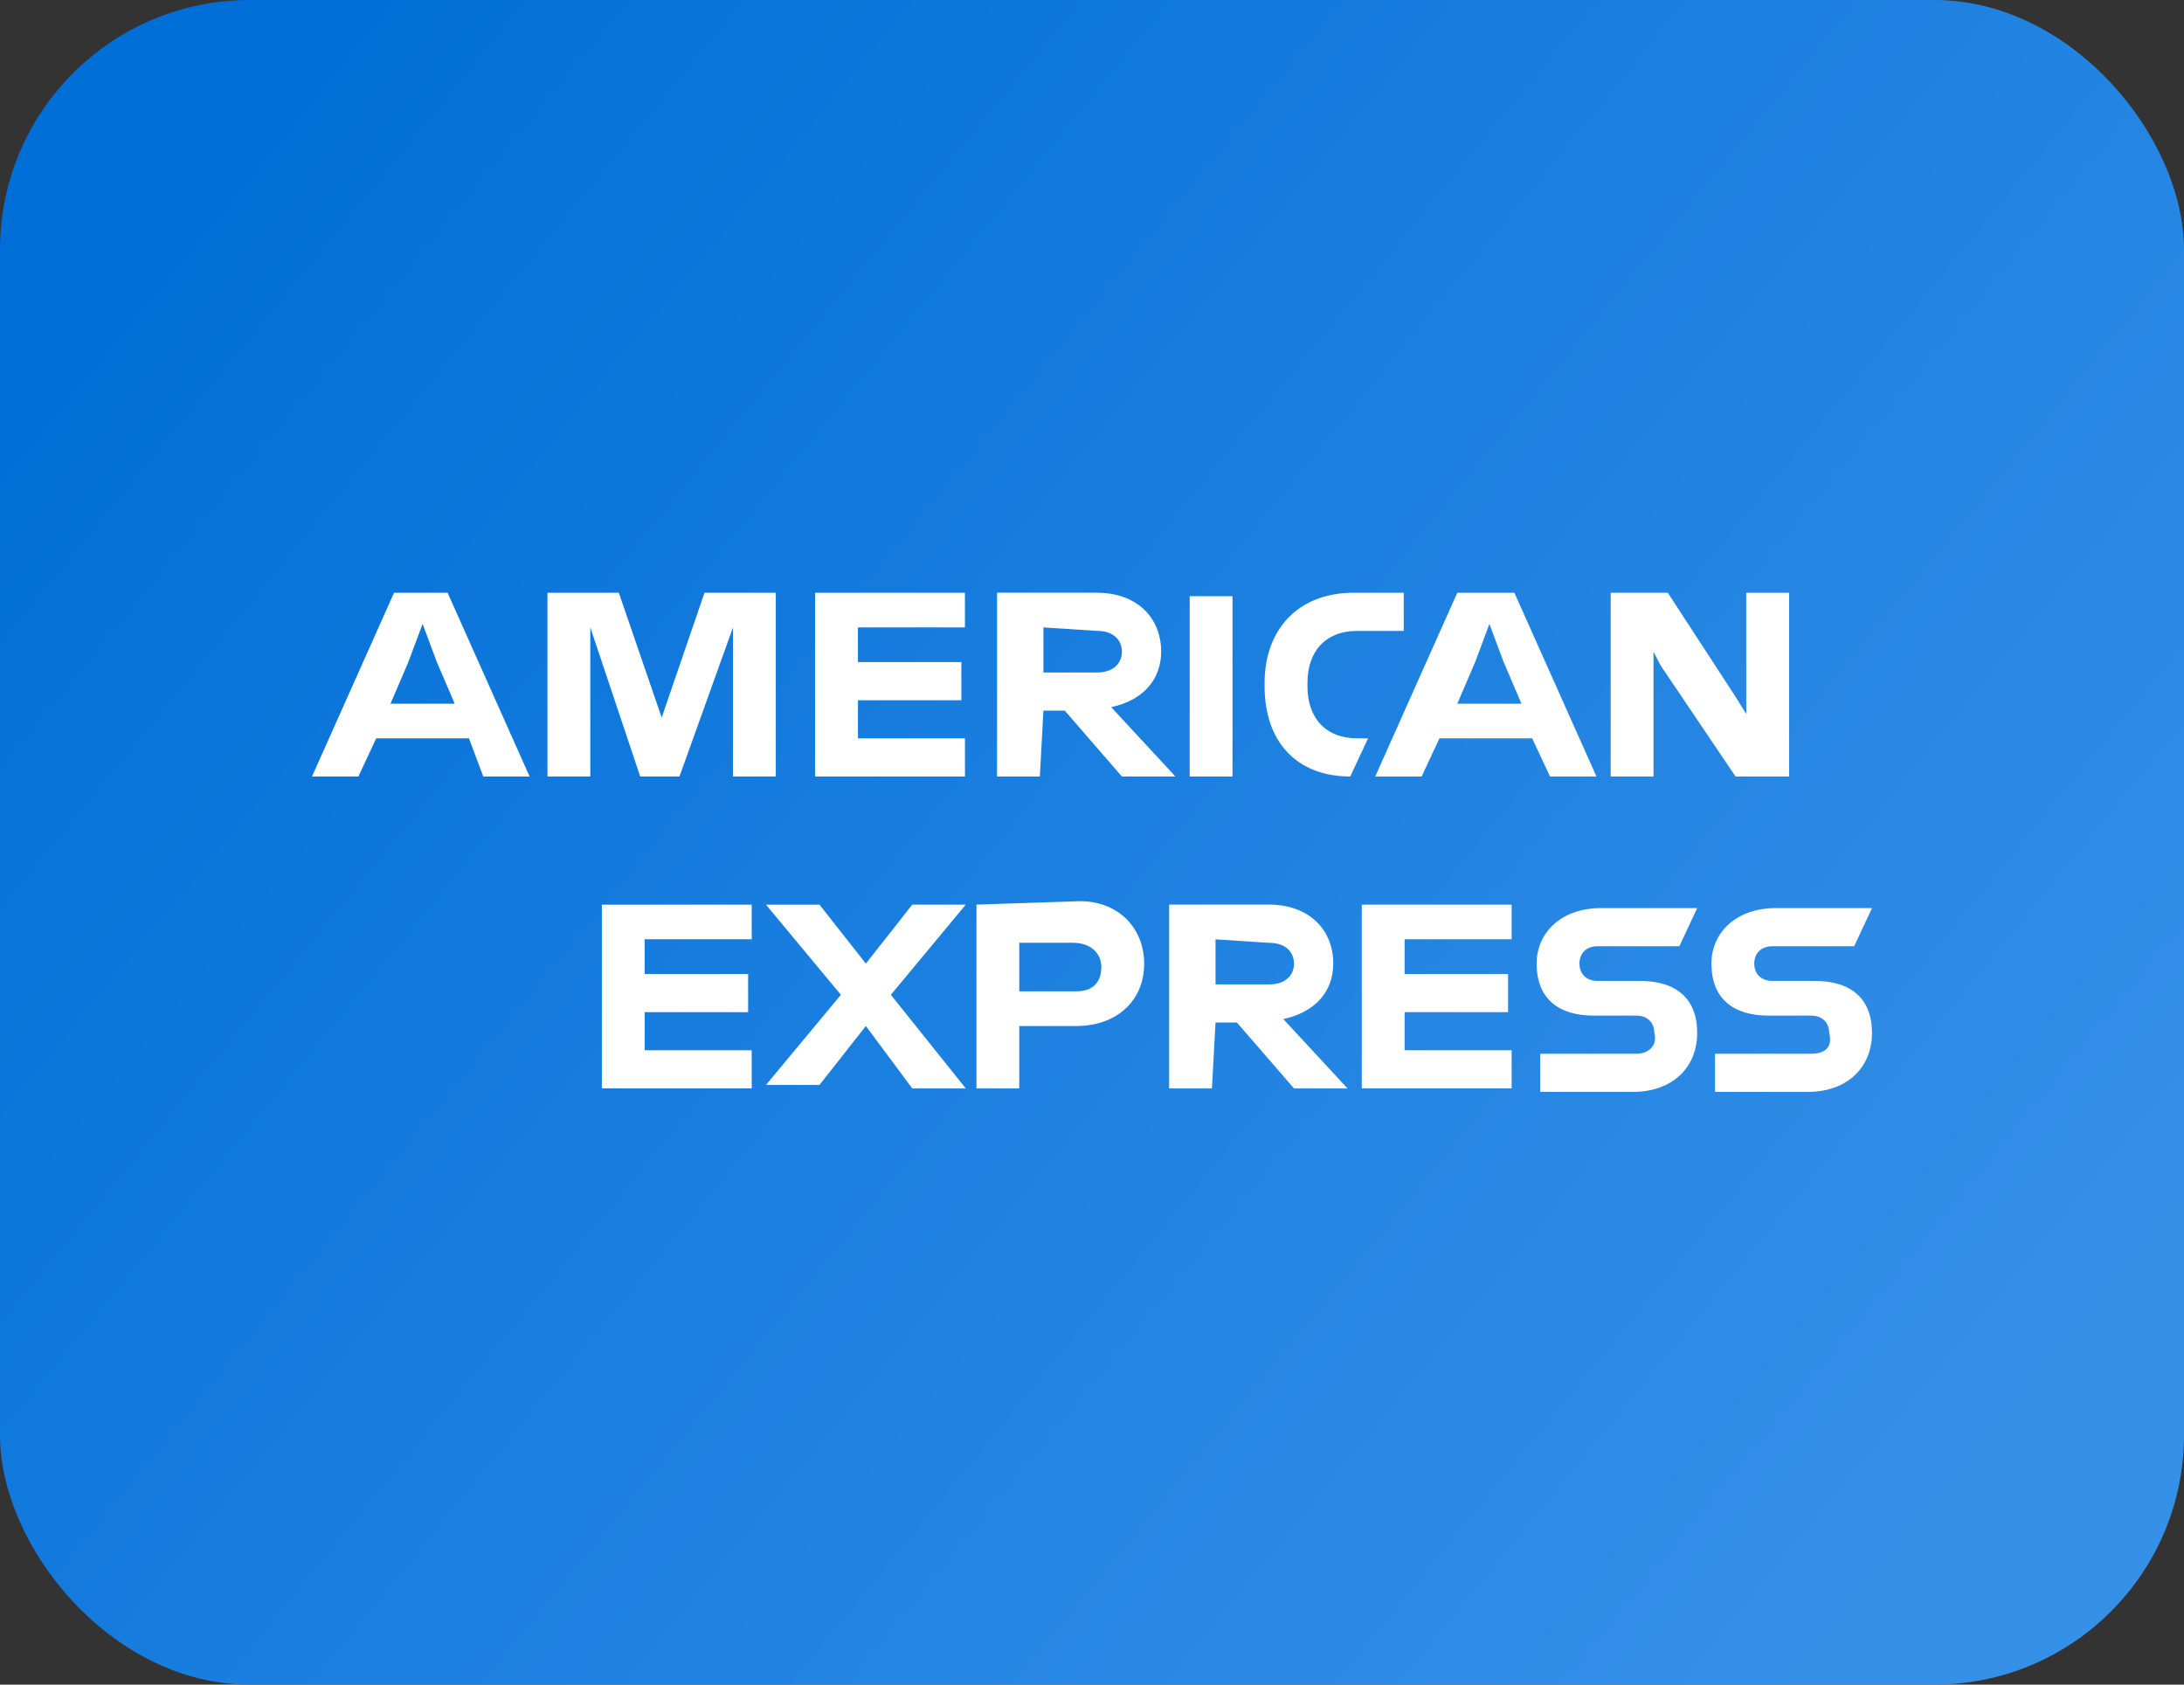 <svg width="70" height="54" viewBox="0 0 70 54" xmlns="http://www.w3.org/2000/svg">
    <rect x="0" y="0" width="70" height="54" fill="#333333" stroke="none"/>
    <defs>
        <linearGradient x1="0%" y1="20.245%" x2="95.215%" y2="79.755%" id="a">
            <stop stop-color="#006ED7" offset="0%"/>
            <stop stop-color="#3590E8" offset="100%"/>
        </linearGradient>
    </defs>
    <g transform="translate(-9 -17)" fill="none" fill-rule="evenodd">
        <rect fill="url(#a)" x="9" y="17" width="70" height="54" rx="8"/>
        <path d="M63.968 50.777V52h2.974C68.2 52 69 51.222 69 50.11c0-1.111-.686-1.667-1.83-1.667h-1.372c-.343 0-.572-.222-.572-.556 0-.333.229-.555.572-.555h2.63L69 46.109h-3.088c-1.257 0-2.058.778-2.058 1.778 0 1.112.686 1.668 1.83 1.668h1.372c.343 0 .572.222.572.555.114.445-.115.667-.572.667h-3.088zm-5.603 0V52h2.973c1.258 0 2.059-.778 2.059-1.89 0-1.111-.686-1.667-1.83-1.667h-1.372c-.343 0-.572-.222-.572-.556 0-.333.229-.555.572-.555h2.63l.572-1.223h-3.088c-1.258 0-2.058.778-2.058 1.778 0 1.112.686 1.668 1.83 1.668h1.372c.343 0 .571.222.571.555.115.445-.228.667-.571.667h-3.088zm-.915-3.556v-1.223h-4.803v5.89h4.803v-1.222h-3.43v-1.222h3.316V48.22H54.02v-1.112h3.43v.112zm-6.975.666c0 .334-.23.667-.8.667h-1.716V47.11l1.715.112c.572 0 .8.333.8.666zm-1.83 1.89l1.83 2.112h1.715l-2.058-2.223c1.029-.222 1.6-.89 1.6-1.779 0-1.111-.8-1.89-2.058-1.89h-3.202v5.892h1.372l.115-2.112h.686zm-5.146-1h-1.83V47.22h1.716c.571 0 .914.333.914.778 0 .444-.228.778-.8.778zm-3.202 3.112h1.372v-2h1.83c1.258 0 2.173-.779 2.173-2.002 0-1.111-.8-2-2.059-2l-3.316.11v5.892zm-2.058 0h1.715l-2.401-3.001 2.401-2.89h-1.715l-1.487 1.89-1.487-1.89H33.55l2.402 2.89-2.402 2.89h1.715l1.487-1.89 1.487 2zm-5.146-4.668v-1.223H28.29v5.89h4.803v-1.222h-3.43v-1.222h3.315V48.22h-3.316v-1.112h3.43v.112zm29.133-8.887l2.401 3.557h1.716V36H64.97v3.89l-.343-.555L62.455 36h-1.83v5.891h1.372V37.89l.229.444zm-5.946-.111L56.737 37l.457 1.223.572 1.334h-2.058l.572-1.334zm2.401 3.668h1.487L57.538 36h-1.83l-2.63 5.891h1.486l.572-1.223h2.973l.572 1.223zm-5.832-1.223h-.343c-1.03 0-1.601-.667-1.601-1.667v-.111c0-1 .572-1.667 1.6-1.667h1.487V36h-1.6c-1.83 0-2.86 1.223-2.86 2.89V39c0 1.778 1.03 2.89 2.745 2.89l.572-1.223zm-5.718 1.223h1.372v-5.78h-1.372V41.891zm-2.173-4.001c0 .333-.228.666-.8.666h-1.715v-1.444l1.715.11c.572 0 .8.334.8.668zm-1.83 1.89l1.83 2.111h1.716l-2.059-2.223c1.03-.222 1.601-.89 1.601-1.778 0-1.112-.8-1.89-2.058-1.89h-3.202v5.891h1.372l.115-2.112h.686zM39.928 36h-4.803v5.891h4.803v-1.223h-3.43v-1.222h3.315v-1.223h-3.316v-1.111h3.43v.11V36zM29.52 41.891h1.258l1.715-4.78v4.78h1.372V36H31.58l-1.372 4.001L28.834 36h-2.287v5.891h1.373v-4.78l1.6 4.78zm-7.433-3.668L22.545 37l.457 1.223.572 1.334h-2.058l.572-1.334zm2.401 3.668h1.487L23.346 36H21.63L19 41.891h1.487l.571-1.223h2.974l.457 1.223z" fill="#FFF" fill-rule="nonzero"/>
    </g>
</svg>